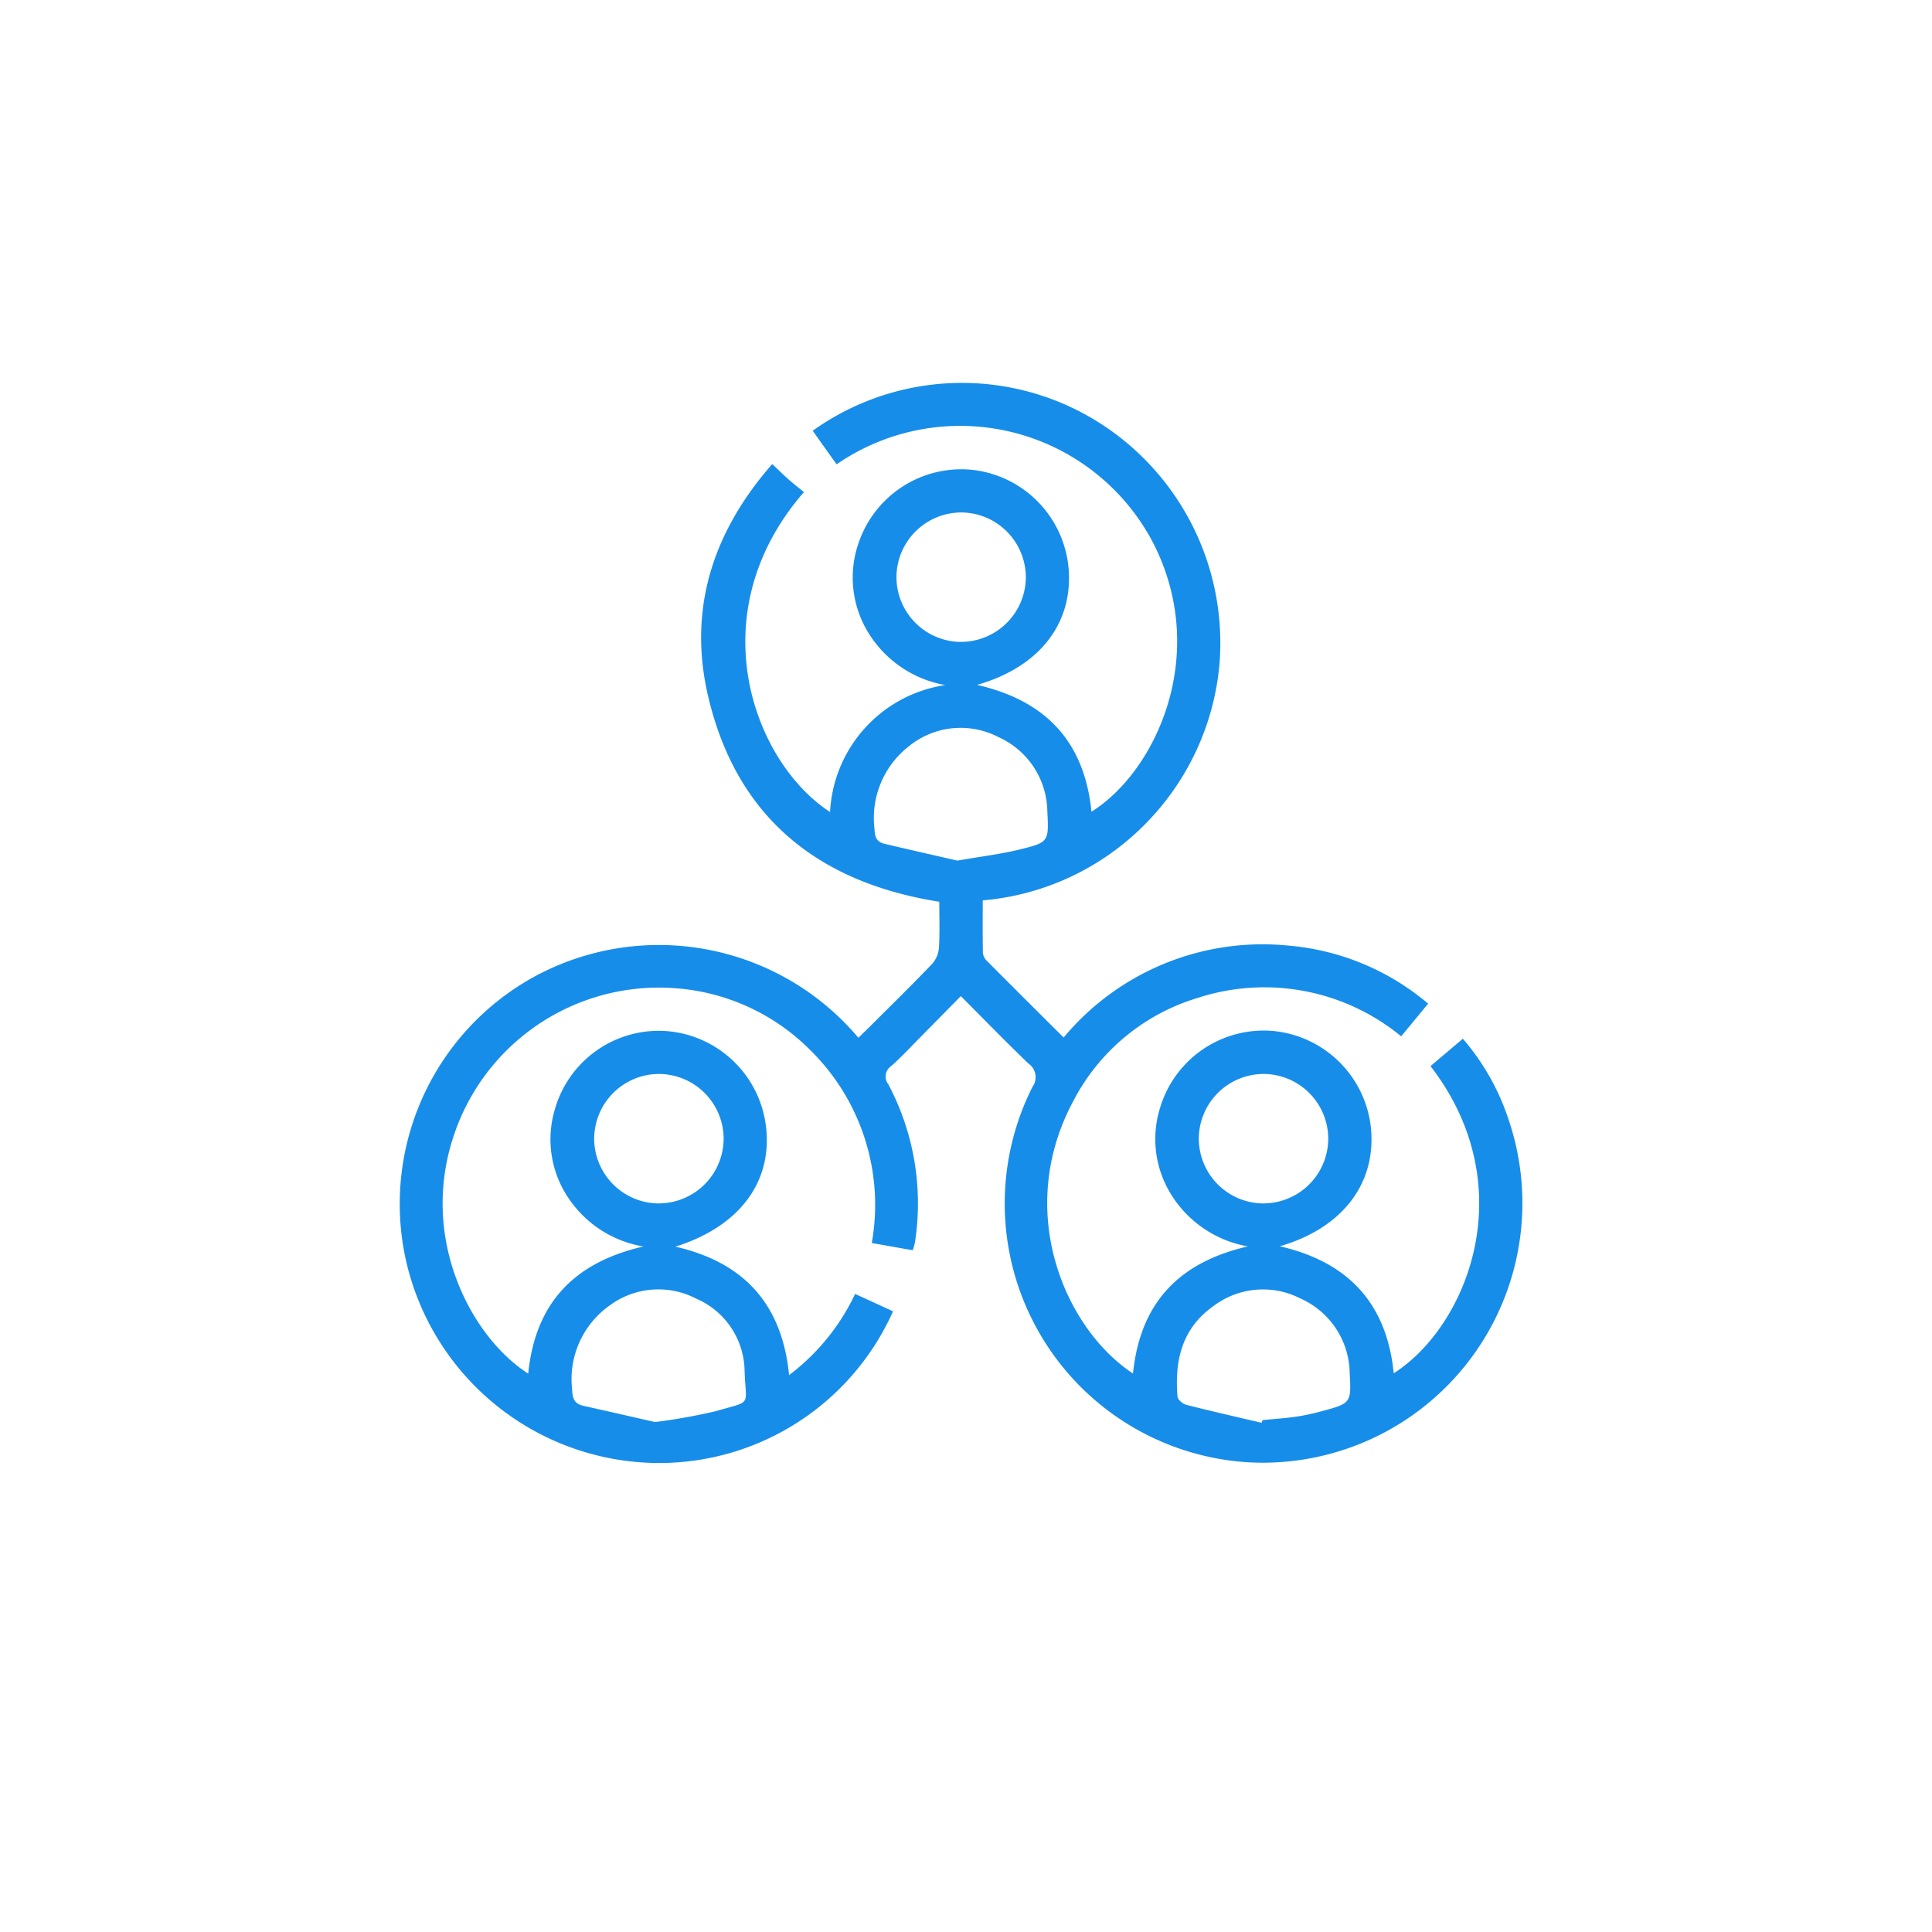 <svg xmlns="http://www.w3.org/2000/svg" xmlns:xlink="http://www.w3.org/1999/xlink" width="116" height="116" viewBox="0 0 116 116">
  <defs>
    <filter id="Elipse_6171" x="0" y="0" width="116" height="116" filterUnits="userSpaceOnUse">
      <feOffset dy="3" input="SourceAlpha"/>
      <feGaussianBlur stdDeviation="3" result="blur"/>
      <feFlood flood-opacity="0.161"/>
      <feComposite operator="in" in2="blur"/>
      <feComposite in="SourceGraphic"/>
    </filter>
  </defs>
  <g id="Grupo_172821" data-name="Grupo 172821" transform="translate(10991 8116)">
    <g transform="matrix(1, 0, 0, 1, -10991, -8116)" filter="url(#Elipse_6171)">
      <circle id="Elipse_6171-2" data-name="Elipse 6171" cx="49" cy="49" r="49" transform="translate(9 6)" fill="#fff"/>
    </g>
    <path id="Trazado_210977" data-name="Trazado 210977" d="M3308.679-5437.8c4.235.968,6.454,3.5,6.874,7.614,3.849-2.408,7.088-9.37,3.756-16.035a13.071,13.071,0,0,0-19.061-4.821l-1.434-2.017a15.411,15.411,0,0,1,16.342-.99,15.657,15.657,0,0,1,8.078,15.035,15.621,15.621,0,0,1-4.511,9.626,15.56,15.56,0,0,1-9.7,4.526c0,1.087-.011,2.131.011,3.175a.8.8,0,0,0,.254.472c1.5,1.512,3.015,3.015,4.592,4.588a15.541,15.541,0,0,1,13.461-5.523,14.93,14.93,0,0,1,8.425,3.489l-1.619,1.961a12.93,12.93,0,0,0-12.21-2.308,12.449,12.449,0,0,0-7.513,6.266c-3.494,6.587-.452,13.61,3.621,16.288.416-4.117,2.631-6.652,6.9-7.633a6.8,6.8,0,0,1-4.6-3.1,6.288,6.288,0,0,1-.651-5.294,6.494,6.494,0,0,1,6.863-4.53,6.529,6.529,0,0,1,5.779,5.864c.3,3.3-1.722,5.964-5.477,7.053,4.164.958,6.428,3.484,6.84,7.625,4.413-2.807,7.8-11.195,2.209-18.443l1.942-1.643a14.192,14.192,0,0,1,2.737,4.83,15.586,15.586,0,0,1-15.647,20.6,15.565,15.565,0,0,1-12.937-22.528,1,1,0,0,0-.243-1.418c-1.343-1.289-2.64-2.626-4.052-4.041-.839.851-1.645,1.672-2.455,2.49-.57.576-1.123,1.172-1.727,1.71a.758.758,0,0,0-.169,1.1,15.26,15.26,0,0,1,1.593,9.5,3.848,3.848,0,0,1-.132.457l-2.458-.435a13.023,13.023,0,0,0-3.7-11.589,12.7,12.7,0,0,0-7.99-3.7,12.982,12.982,0,0,0-13.51,9.162c-1.868,6.077,1.207,11.814,4.572,13.969.416-4.116,2.633-6.649,6.917-7.633a6.76,6.76,0,0,1-4.581-3.031,6.281,6.281,0,0,1-.733-5.21,6.487,6.487,0,0,1,6.757-4.688,6.527,6.527,0,0,1,5.926,5.805c.359,3.284-1.631,5.94-5.452,7.133,4.154.951,6.412,3.481,6.83,7.713a13.11,13.11,0,0,0,3.965-4.874l2.276,1.044a15.373,15.373,0,0,1-14.916,9.083,15.607,15.607,0,0,1-14.33-12.146,15.566,15.566,0,0,1,7.592-16.966,15.666,15.666,0,0,1,19.575,3.606c.263-.257.526-.51.783-.767,1.223-1.222,2.46-2.431,3.654-3.68a1.652,1.652,0,0,0,.4-.972c.054-.913.019-1.832.019-2.748-7.3-1.156-12.182-5.088-13.88-12.342-1.22-5.211.27-9.854,3.849-13.938.37.35.67.648.987.927.3.265.618.51.919.755-6.365,7.313-3.027,16.23,1.567,19.209a8.126,8.126,0,0,1,6.917-7.621,6.805,6.805,0,0,1-4.631-3.164,6.32,6.32,0,0,1-.569-5.381,6.513,6.513,0,0,1,6.817-4.379,6.527,6.527,0,0,1,5.79,5.942C3314.442-5441.486,3312.431-5438.87,3308.679-5437.8Zm-1.17,10.549c1.4-.245,2.579-.385,3.725-.665,1.747-.427,1.762-.469,1.669-2.255a4.972,4.972,0,0,0-2.947-4.5,4.919,4.919,0,0,0-5.345.538,5.463,5.463,0,0,0-2.085,5c.02.478.131.768.606.876C3304.647-5427.9,3306.162-5427.556,3307.509-5427.248Zm-18.149,33.709a34.828,34.828,0,0,0,3.633-.651c2.239-.653,1.8-.246,1.731-2.424a4.8,4.8,0,0,0-2.918-4.339,4.915,4.915,0,0,0-5.215.44,5.412,5.412,0,0,0-2.222,5.015c.019.541.13.865.68.987C3286.542-5394.182,3288.03-5393.839,3289.36-5393.538Zm36.412.044.052-.159c.67-.066,1.344-.11,2.01-.205a12.722,12.722,0,0,0,1.5-.318c1.8-.484,1.823-.491,1.721-2.3a4.974,4.974,0,0,0-2.968-4.484,4.924,4.924,0,0,0-5.279.512c-1.844,1.332-2.267,3.259-2.09,5.384.015.182.31.438.518.491C3322.743-5394.191,3324.259-5393.849,3325.772-5393.494Zm-18.062-46.885a3.9,3.9,0,0,0,3.9-3.825,3.9,3.9,0,0,0-3.867-3.945,3.9,3.9,0,0,0-3.9,3.824A3.9,3.9,0,0,0,3307.71-5440.379Zm-18.144,33.714a3.9,3.9,0,0,0,3.9-3.835,3.9,3.9,0,0,0-3.877-3.936,3.9,3.9,0,0,0-3.895,3.834A3.9,3.9,0,0,0,3289.566-5406.665Zm36.355,0a3.9,3.9,0,0,0,3.847-3.883,3.9,3.9,0,0,0-3.925-3.888,3.9,3.9,0,0,0-3.847,3.882A3.9,3.9,0,0,0,3325.92-5406.665Z" transform="translate(-14241.018 -2637.078)" fill="#178dea"/>
  </g>
</svg>

